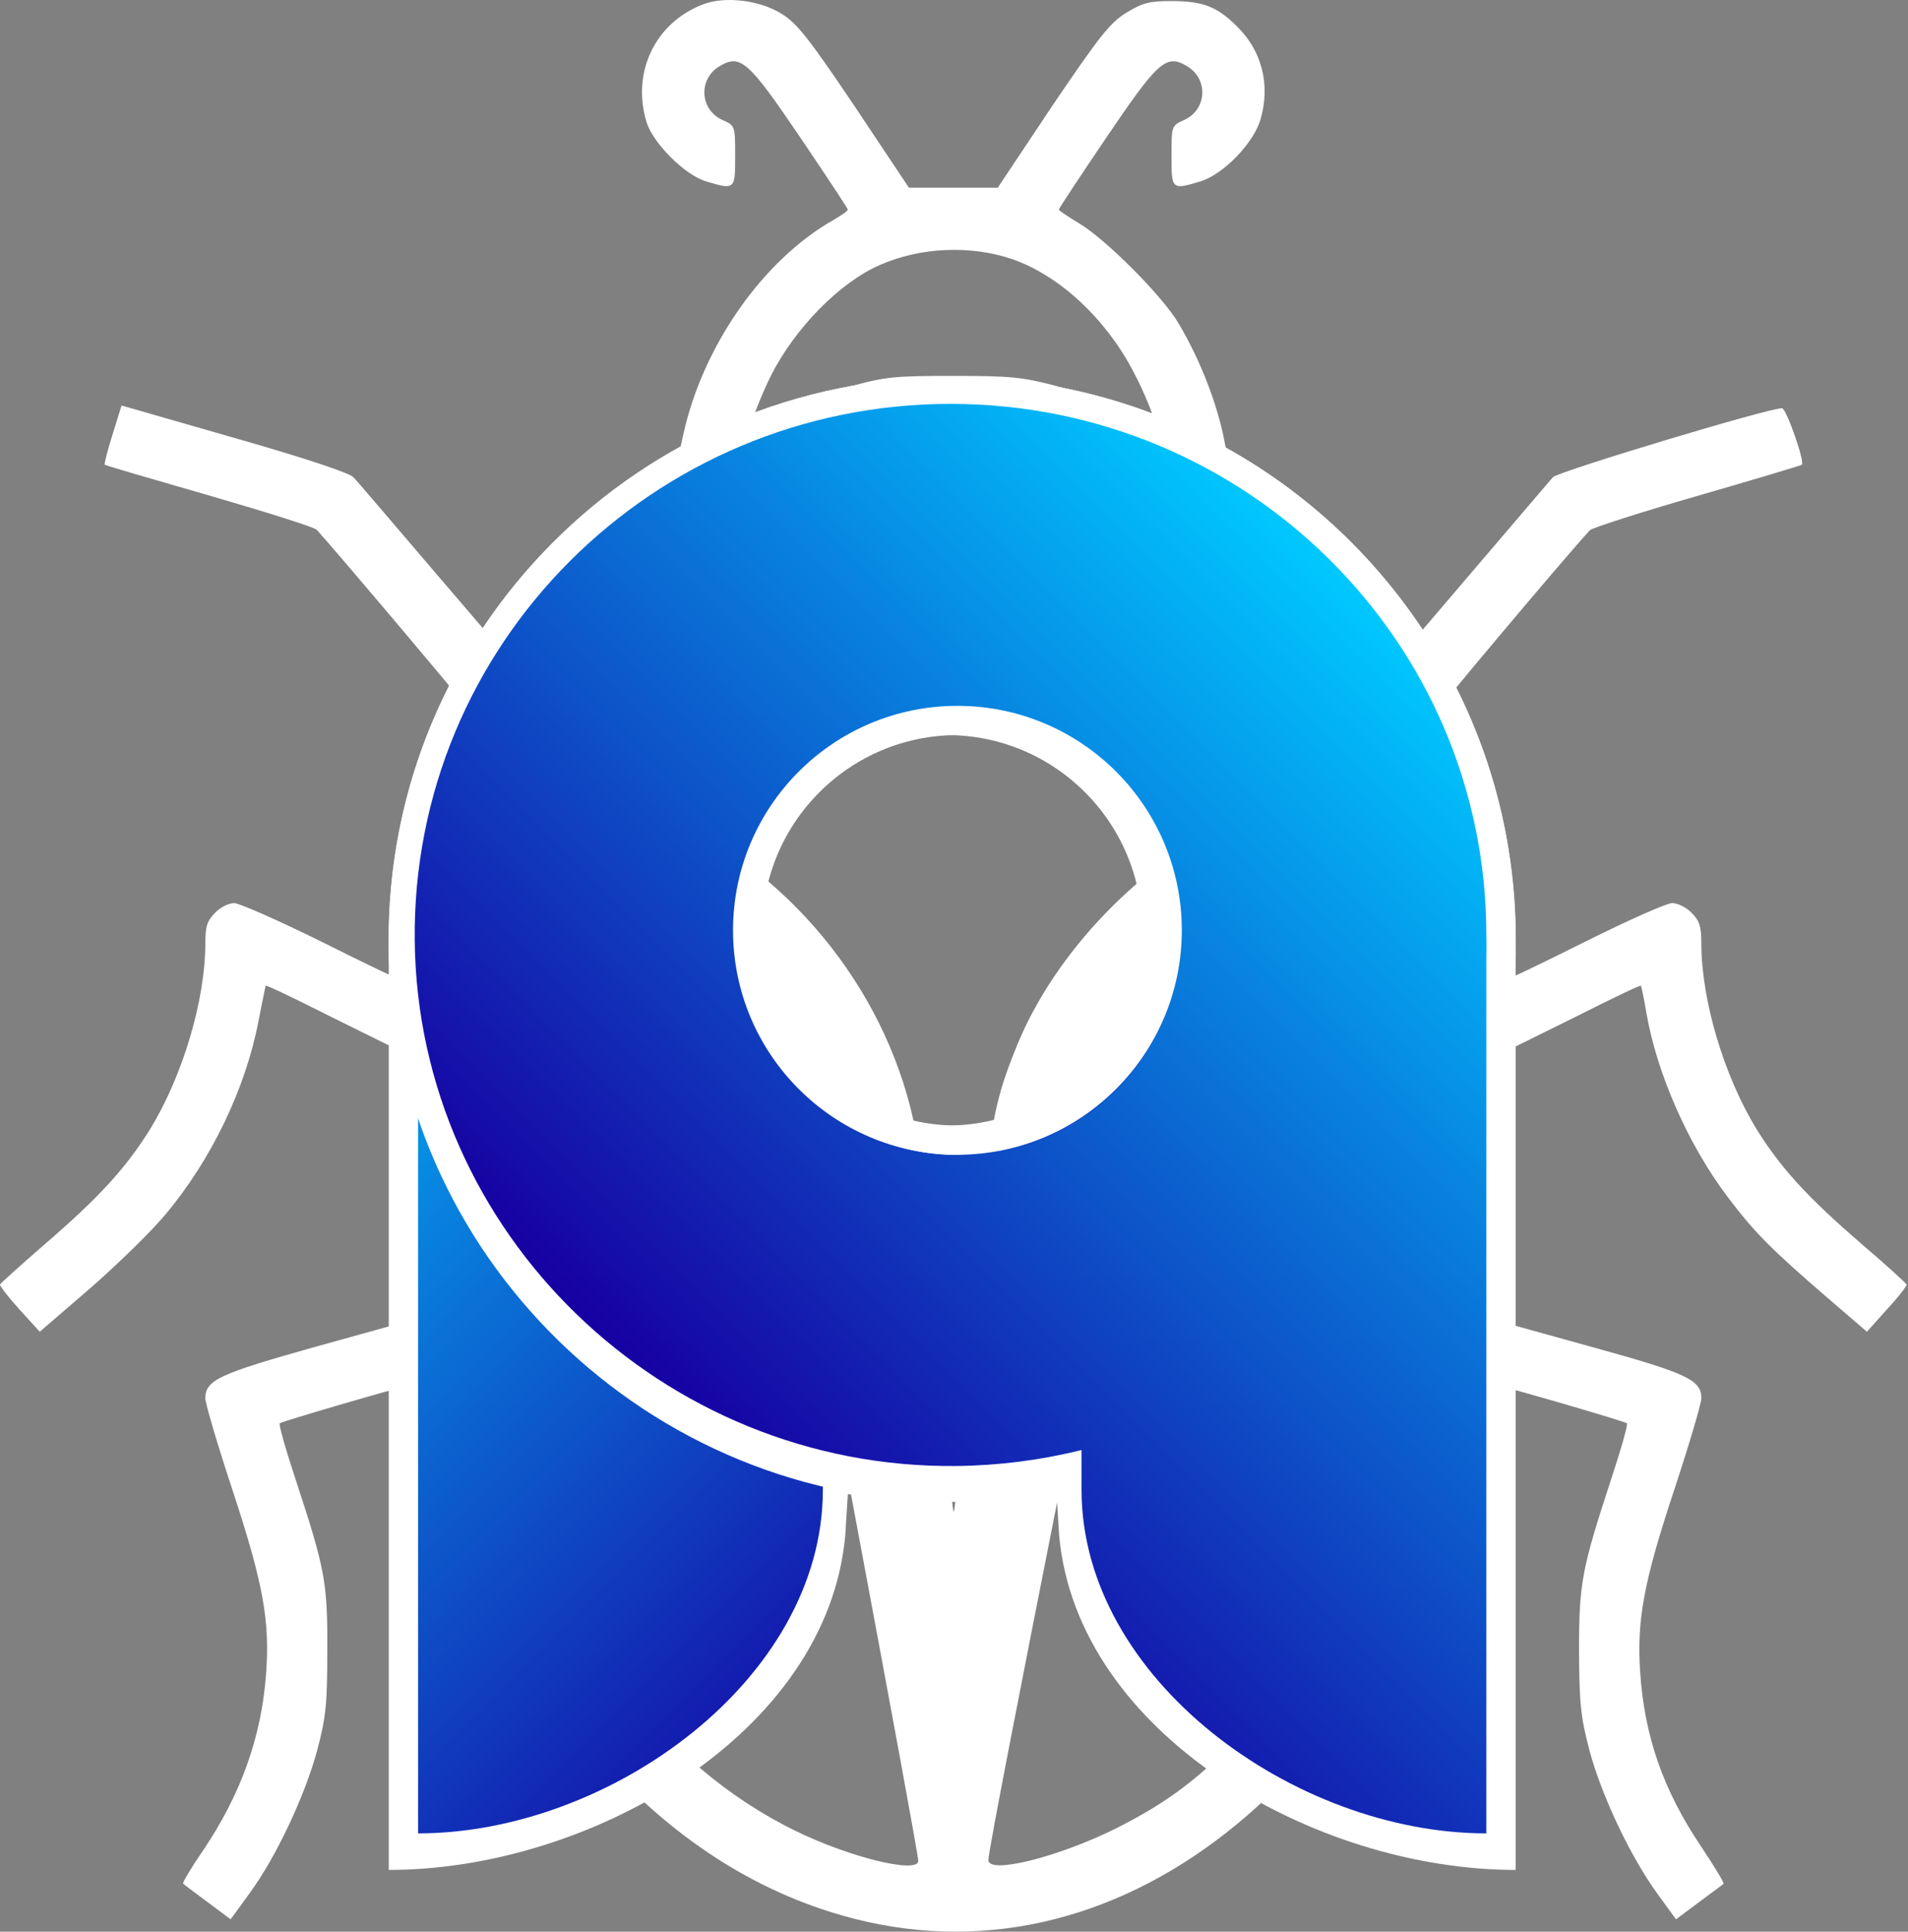 <svg width="653" height="661" viewBox="0 0 653 661" fill="none" xmlns="http://www.w3.org/2000/svg">
<rect x="0" y="0" width="653" height="661" fill="#808080" stroke="none"/>
<path d="M240.804 1.424C224.404 7.557 216.138 24.49 221.204 41.557C223.338 48.89 234.404 59.957 241.738 62.09C251.604 65.024 251.604 64.89 251.604 53.29C251.604 43.024 251.604 43.024 247.204 41.024C239.338 37.424 238.938 26.757 246.538 22.49C253.471 18.49 256.271 21.024 273.871 47.024C282.804 60.224 290.138 71.29 290.138 71.69C290.271 72.09 288.004 73.69 285.204 75.29C261.071 89.024 240.538 118.357 233.871 148.624L230.804 162.224L216.804 175.957C202.538 190.09 190.671 204.624 181.604 219.424C176.671 227.424 176.404 227.69 174.271 225.424C173.071 224.09 161.071 210.09 147.604 194.357C134.138 178.624 122.271 164.624 120.938 163.29C119.604 161.824 104.004 156.624 80.138 149.824L41.604 138.757L38.538 148.624C36.804 154.09 35.604 158.757 35.871 159.024C36.138 159.29 52.138 163.957 71.604 169.557C90.938 175.157 107.471 180.357 108.404 181.29C116.271 189.957 164.938 247.69 164.938 248.357C164.938 248.89 162.271 255.957 159.071 264.09C151.471 283.29 144.538 306.224 141.471 322.624C140.138 329.824 138.671 335.69 138.004 335.69C137.471 335.69 124.938 329.69 110.271 322.357C95.471 315.024 81.871 309.024 80.138 309.024C78.271 309.024 75.338 310.49 73.604 312.357C70.938 315.024 70.271 316.89 70.271 322.757C70.271 342.224 62.538 368.09 51.471 386.224C43.204 399.557 34.004 409.69 14.938 426.09C6.938 433.024 0.138 439.157 0.004 439.557C-0.129 439.957 2.804 443.824 6.671 448.09L13.604 455.69L30.938 440.757C40.404 432.49 51.871 421.29 56.404 415.824C72.271 397.024 84.004 372.49 88.404 349.69C89.738 343.024 90.804 337.557 90.938 337.29C91.204 337.024 101.204 341.824 113.338 347.957L135.471 358.89L134.671 382.357C134.004 403.157 134.804 420.09 137.738 445.69L138.538 452.357L107.338 461.024C75.071 470.09 70.271 472.224 70.271 478.49C70.271 480.224 74.404 494.224 79.471 509.557C90.004 541.557 92.404 554.357 91.071 572.49C89.604 594.09 82.404 614.09 69.604 633.024C65.471 639.024 62.404 644.224 62.671 644.49C62.938 644.89 66.804 647.69 71.071 650.89L78.938 656.757L85.338 647.957C94.538 635.424 104.271 614.624 108.538 599.024C111.604 587.424 112.004 583.024 112.004 565.024C112.138 541.69 111.338 537.157 101.338 506.757C97.871 496.357 95.338 487.424 95.738 487.024C96.538 486.357 135.338 475.024 140.004 474.09C142.138 473.824 143.204 476.09 146.938 489.29C171.604 574.49 220.938 634.09 283.738 654.09C376.671 683.824 469.204 615.157 505.604 489.29C509.338 476.09 510.404 473.824 512.538 474.09C517.204 475.024 556.004 486.357 556.804 487.024C557.204 487.424 554.671 496.357 551.204 506.757C541.338 537.024 540.404 541.69 540.404 565.024C540.538 583.024 540.938 587.424 544.004 599.024C548.138 614.49 558.004 635.29 567.204 647.957L573.604 656.757L581.471 650.89C585.738 647.69 589.604 644.89 589.871 644.624C590.138 644.224 586.538 638.357 582.004 631.557C569.204 612.49 562.804 594.09 561.338 572.224C560.138 554.357 562.538 541.29 573.071 509.557C578.138 494.224 582.271 480.224 582.271 478.49C582.271 472.224 577.604 469.957 545.204 461.024L514.004 452.357L514.804 445.69C517.738 419.29 518.538 403.157 517.871 382.357L517.071 358.89L539.204 347.957C551.338 341.824 561.338 337.024 561.604 337.29C561.738 337.557 562.671 341.69 563.471 346.624C567.071 367.424 577.871 391.957 591.471 409.824C600.404 421.69 606.404 427.69 625.604 444.224L638.938 455.69L645.871 447.957C649.738 443.824 652.671 439.957 652.538 439.557C652.404 439.157 645.738 433.024 637.604 426.09C618.538 409.69 609.338 399.557 601.071 386.224C590.004 368.09 582.271 342.224 582.271 322.757C582.271 316.89 581.604 315.024 578.938 312.357C577.204 310.49 574.138 309.024 572.271 309.024C570.404 309.024 556.938 315.024 542.271 322.357C527.604 329.69 515.071 335.69 514.404 335.69C513.738 335.69 512.804 332.89 512.271 329.29C509.871 312.224 499.071 275.824 490.938 257.557C489.071 253.424 487.604 249.424 487.604 248.757C487.604 247.69 535.738 190.49 544.138 181.424C544.938 180.624 561.471 175.29 580.938 169.69C600.271 164.09 616.404 159.29 616.671 159.024C617.738 157.957 611.338 139.69 609.871 139.69C605.071 139.69 533.471 161.29 531.471 163.29C530.271 164.624 518.404 178.624 504.938 194.357C491.471 210.09 479.604 224.09 478.404 225.424C476.271 227.557 475.738 227.024 468.671 216.09C458.671 200.49 442.138 180.89 430.671 171.024L421.471 163.024L419.071 151.024C416.671 138.357 410.804 123.157 403.338 110.624C397.871 101.29 378.271 81.69 369.204 76.357C365.471 74.09 362.404 72.09 362.404 71.69C362.404 71.29 369.738 60.224 378.671 47.024C396.271 21.024 399.071 18.49 406.004 22.49C413.604 26.757 413.204 37.424 405.338 41.024C400.938 43.024 400.938 43.024 400.938 53.29C400.938 64.89 400.938 65.024 410.804 62.09C418.671 59.69 429.204 48.89 431.471 40.624C434.804 29.024 431.871 17.424 423.471 9.157C416.671 2.357 412.004 0.49 401.471 0.357C393.338 0.357 391.204 0.89 385.471 4.357C379.871 7.824 376.404 12.224 360.138 36.224L341.471 64.224H326.271H311.071L292.404 36.224C276.671 12.89 272.671 7.824 267.338 4.624C260.004 0.09 248.271 -1.376 240.804 1.424ZM346.671 88.757C362.538 94.357 378.138 108.757 387.604 126.624C391.471 133.69 396.004 145.024 395.071 145.024C394.804 145.024 390.004 142.89 384.271 140.224C378.538 137.557 368.138 133.957 361.071 131.957C349.738 129.024 345.738 128.624 326.271 128.624C306.538 128.624 302.938 128.89 291.071 132.224C283.871 134.09 273.471 137.824 267.871 140.357C262.404 142.89 257.738 145.024 257.471 145.024C256.671 145.024 260.671 134.89 264.004 128.224C272.271 112.09 287.338 96.757 300.938 90.757C315.071 84.49 332.404 83.824 346.671 88.757ZM346.404 151.024C365.338 154.224 379.871 160.224 397.871 171.957C411.738 180.89 436.804 206.224 447.471 221.957L455.738 234.357H326.271H196.804L205.204 222.09C242.004 168.224 294.404 141.824 346.404 151.024ZM469.471 261.024C470.671 263.957 471.604 266.624 471.604 266.89C471.604 267.157 468.004 267.824 463.471 268.224C452.671 269.557 434.804 274.757 422.804 280.224C390.671 295.157 361.204 325.69 348.138 357.557C338.938 380.224 337.871 386.89 330.138 481.024C328.538 500.49 326.804 516.757 326.404 517.29C326.004 517.824 323.338 491.157 320.404 457.957C317.604 424.757 314.538 393.157 313.471 387.557C304.804 341.424 272.538 300.09 229.738 280.224C217.738 274.757 199.871 269.557 189.071 268.224C184.538 267.824 180.938 267.157 180.938 266.89C180.938 266.624 181.871 263.957 183.071 261.024L185.204 255.69L326.404 248.357L467.338 255.69L469.471 261.024ZM197.871 291.824C248.004 304.357 263.738 357.957 272.271 409.824C272.938 414.09 314.271 633.024 314.271 636.757C314.271 641.29 290.671 635.557 272.271 626.49C180.938 582.224 133.071 439.024 166.271 309.69C172.271 286.357 171.471 287.557 180.538 288.49C184.804 289.024 192.538 290.49 197.871 291.824ZM483.204 298.357C492.404 328.224 496.271 356.757 496.271 394.357C496.271 411.824 495.471 429.69 494.404 437.024C485.604 501.157 462.004 555.024 426.538 591.824C410.271 608.757 399.871 616.624 381.604 625.824C361.871 635.557 338.271 641.424 338.271 636.49C338.271 630.49 384.404 401.024 385.471 394.357C390.138 366.224 381.738 335.29 403.604 317.557C421.738 302.89 445.338 292.357 466.538 289.157C480.004 287.29 479.738 287.024 483.204 298.357Z" fill="white"/>
<path d="M133.05 639.855C201.965 639.855 283.021 593.414 289.272 525.538L290.165 511.248C306.239 513.034 308.48 513.693 323.603 513.873C429.708 515.102 517.669 429.321 518.759 323.451C519.867 216.238 433.089 129 325.914 129C219.395 129 133.05 215.16 133.05 321.446C133.05 324.018 132.937 326.553 133.05 329.107L133.05 647V639.855ZM323.754 239.674C339.584 239.82 355.018 244.68 368.111 253.644C381.203 262.607 391.369 275.271 397.327 290.042C403.286 304.813 404.77 321.029 401.593 336.648C398.416 352.267 390.72 366.589 379.475 377.811C368.23 389.034 353.938 396.653 338.401 399.71C322.863 402.767 306.774 401.125 292.162 394.991C277.549 388.857 265.066 378.505 256.285 365.239C247.504 351.973 242.818 336.386 242.818 320.443C242.917 298.925 251.5 278.327 266.678 263.181C281.855 248.034 302.386 239.579 323.754 239.674Z" fill="white"/>
<path d="M143.063 627.352C208.59 627.352 281.618 574.712 281.618 509.783V496.173C295.576 499.634 309.888 501.468 324.267 501.638C425.157 502.799 508.794 421.795 509.829 321.821C510.883 220.579 428.371 138.199 326.464 138.199C225.182 138.199 143.081 219.561 143.081 319.927C143.081 322.357 142.974 324.75 143.081 327.162L143.081 627.352H143.063ZM324.41 242.71C339.463 242.847 354.138 247.437 366.587 255.901C379.036 264.365 388.702 276.324 394.367 290.273C400.033 304.221 401.444 319.534 398.423 334.283C395.403 349.032 388.085 362.557 377.392 373.154C366.7 383.751 353.111 390.946 338.337 393.833C323.563 396.72 308.266 395.17 294.371 389.377C280.477 383.584 268.608 373.809 260.258 361.281C251.909 348.754 247.453 334.036 247.453 318.981C247.547 298.661 255.708 279.21 270.14 264.907C284.572 250.604 304.093 242.62 324.41 242.71Z" fill="url(#paint0_linear_1633_46)"/>
<path d="M252.302 318.338C252.302 278.68 284.447 246.531 324.098 246.531C363.75 246.531 395.895 278.68 395.895 318.338C395.895 357.997 363.75 390.145 324.098 390.145C284.447 390.145 252.302 357.997 252.302 318.338Z" stroke="white" stroke-width="10"/>
<path d="M518.719 639.855C449.804 639.855 368.748 593.414 362.497 525.538L361.604 511.248C345.53 513.034 343.289 513.693 328.166 513.873C222.061 515.102 134.1 429.321 133.01 323.451C131.902 216.238 218.68 129 325.855 129C432.374 129 518.719 215.16 518.719 321.446C518.719 324.018 518.832 326.553 518.719 329.107V647V639.855ZM328.015 239.674C312.185 239.82 296.751 244.68 283.658 253.644C270.566 262.607 260.4 275.271 254.442 290.042C248.483 304.813 246.999 321.029 250.176 336.648C253.353 352.267 261.049 366.589 272.294 377.811C283.539 389.034 297.831 396.653 313.369 399.71C328.906 402.767 344.995 401.125 359.607 394.991C374.22 388.857 386.703 378.505 395.484 365.239C404.265 351.973 408.951 336.386 408.951 320.443C408.852 298.925 400.269 278.327 385.092 263.181C369.914 248.034 349.383 239.579 328.015 239.674Z" fill="white"/>
<path d="M508.706 627.352C443.179 627.352 370.151 574.712 370.151 509.783V496.173C356.193 499.634 341.881 501.468 327.502 501.638C226.612 502.799 142.976 421.795 141.94 321.821C140.886 220.579 223.398 138.199 325.305 138.199C426.587 138.199 508.688 219.561 508.688 319.927C508.688 322.357 508.795 324.75 508.688 327.162L508.688 627.352H508.706ZM327.359 242.71C312.306 242.847 297.631 247.437 285.182 255.901C272.733 264.365 263.067 276.324 257.402 290.273C251.736 304.221 250.325 319.534 253.346 334.283C256.367 349.032 263.684 362.557 274.377 373.154C285.069 383.751 298.658 390.946 313.432 393.833C328.206 396.72 343.503 395.17 357.398 389.377C371.292 383.584 383.161 373.809 391.511 361.281C399.86 348.754 404.316 334.036 404.316 318.981C404.222 298.661 396.061 279.21 381.629 264.907C367.198 250.604 347.676 242.62 327.359 242.71Z" fill="url(#paint1_linear_1633_46)"/>
<path d="M399.467 318.338C399.467 278.68 367.322 246.531 327.671 246.531C288.019 246.531 255.874 278.68 255.874 318.338C255.874 357.997 288.019 390.145 327.671 390.145C367.322 390.145 399.467 357.997 399.467 318.338Z" stroke="white" stroke-width="10"/>
<defs>
<linearGradient id="paint0_linear_1633_46" x1="139.205" y1="248.997" x2="397.223" y2="506.962" gradientUnits="userSpaceOnUse">
<stop stop-color="#00C8FF"/>
<stop offset="0.3" stop-color="#078BE3"/>
<stop offset="0.3" stop-color="#078AE2"/>
<stop offset="1" stop-color="#1700A2"/>
</linearGradient>
<linearGradient id="paint1_linear_1633_46" x1="512.564" y1="248.997" x2="254.546" y2="506.962" gradientUnits="userSpaceOnUse">
<stop stop-color="#00C8FF"/>
<stop offset="0.3" stop-color="#078BE3"/>
<stop offset="0.3" stop-color="#078AE2"/>
<stop offset="1" stop-color="#1700A2"/>
</linearGradient>
</defs>
</svg>
